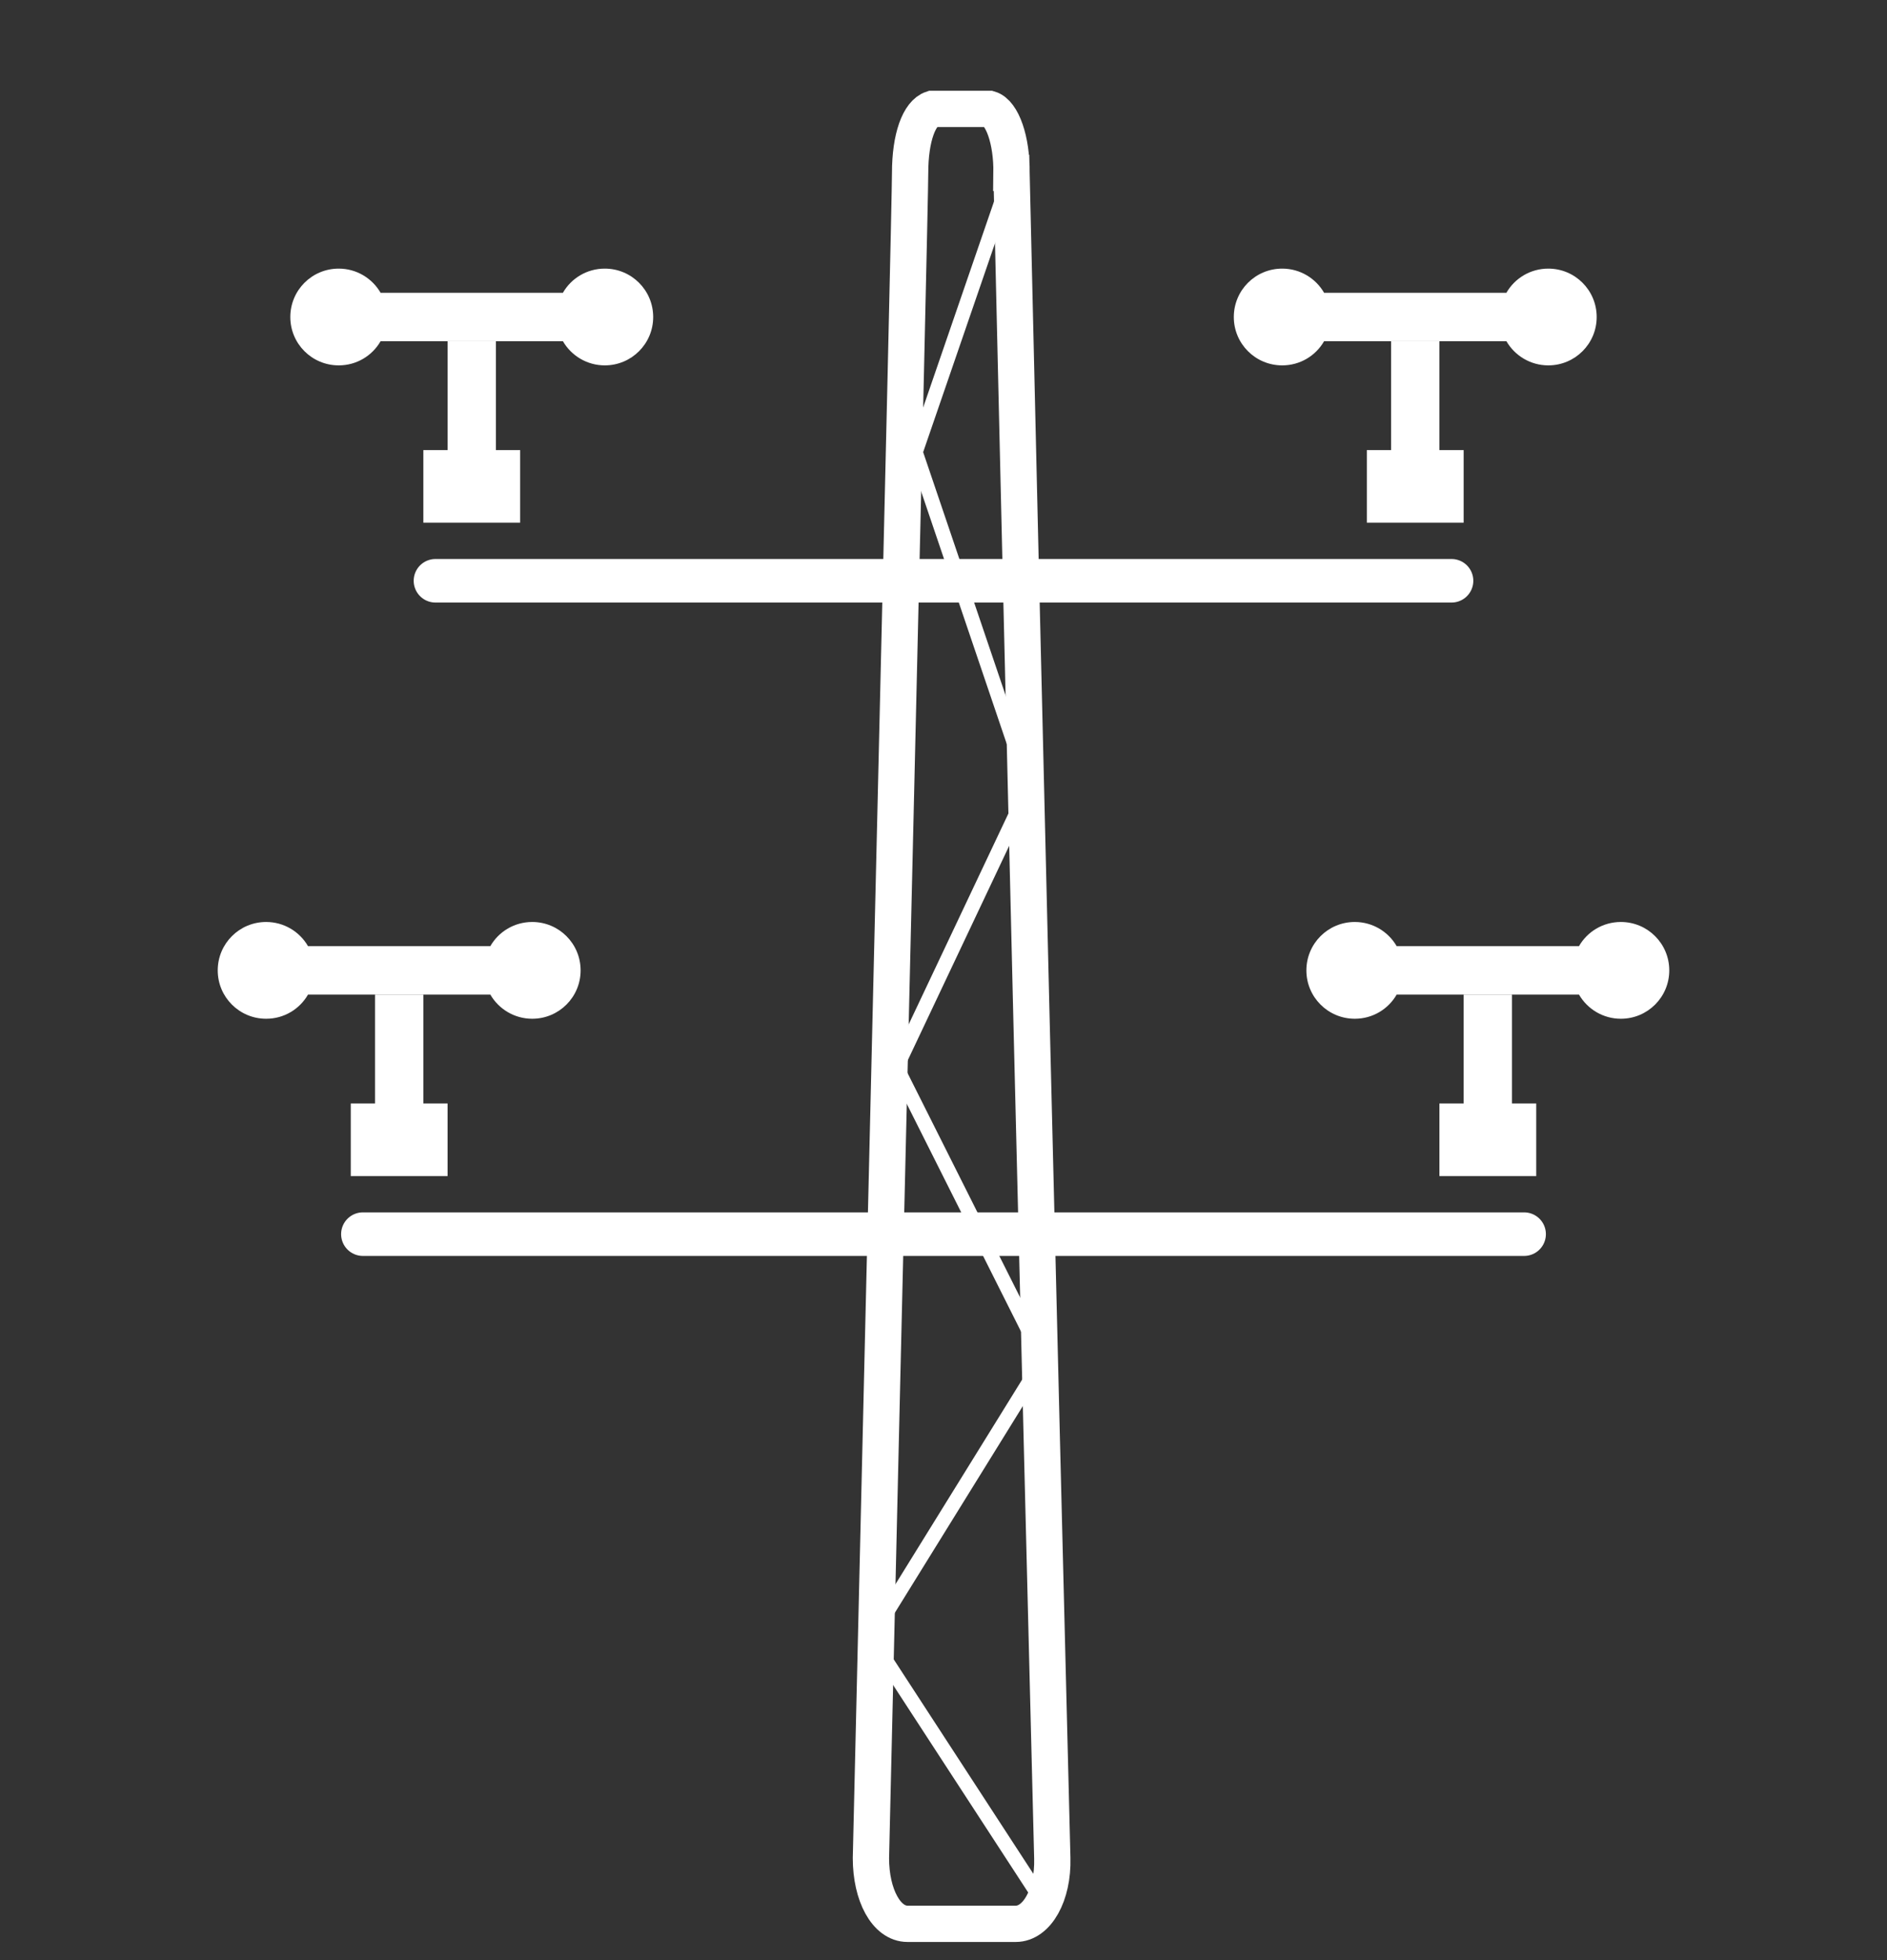 <svg xmlns="http://www.w3.org/2000/svg" width="26" height="27" viewBox="0 0 26 27">
    <rect x="0" y="0" width="26" height="27" fill="#333333" stroke="none"/>
    <g fill="none" fill-rule="evenodd">
        <g>
            <g>
                <g>
                    <g>
                        <g>
                            <path fill-rule="nonzero" stroke="#FFF" stroke-width=".5" d="M10.937.882c.006-.446-.126-.83-.304-.882h-.79c-.176.058-.303.39-.303.882 0 .493-.362 15.52-.54 23.213 0 .51.213.905.504.905h1.492c.29 0 .517-.396.503-.905-.196-7.738-.384-15.475-.562-23.213z" transform="translate(-294 -10) translate(272) translate(22 11) translate(3 .5)"/>
                            <g>
                                <g>
                                    <path stroke="#FFF" stroke-linecap="round" stroke-width=".6" d="M2 4.5L18 4.5" transform="translate(-294 -10) translate(272) translate(22 11) translate(3 .5) translate(0 2) translate(0 9)"/>
                                    <g fill="#FFF">
                                        <path d="M2.833 1L2.833 2.5 3.167 2.5 3.167 3.5 1.833 3.5 1.833 2.5 2.167 2.5 2.167 1z" transform="translate(-294 -10) translate(272) translate(22 11) translate(3 .5) translate(0 2) translate(0 9) translate(0 .2)"/>
                                        <path d="M4.333 0C4.702 0 5 .298 5 .667c0 .368-.298.666-.667.666-.246 0-.462-.134-.577-.333H1.244c-.115.2-.33.333-.577.333C.298 1.333 0 1.035 0 .667 0 .298.298 0 .667 0c.246 0 .462.134.577.333h2.512C3.87.134 4.086 0 4.333 0z" transform="translate(-294 -10) translate(272) translate(22 11) translate(3 .5) translate(0 2) translate(0 9) translate(0 .2)"/>
                                    </g>
                                    <g fill="#FFF">
                                        <path d="M2.833 1L2.833 2.5 3.167 2.5 3.167 3.5 1.833 3.5 1.833 2.5 2.167 2.5 2.167 1z" transform="translate(-294 -10) translate(272) translate(22 11) translate(3 .5) translate(0 2) translate(0 9) translate(15 .2)"/>
                                        <path d="M4.333 0C4.702 0 5 .298 5 .667c0 .368-.298.666-.667.666-.246 0-.462-.134-.577-.333H1.244c-.115.2-.33.333-.577.333C.298 1.333 0 1.035 0 .667 0 .298.298 0 .667 0c.246 0 .462.134.577.333h2.512C3.87.134 4.086 0 4.333 0z" transform="translate(-294 -10) translate(272) translate(22 11) translate(3 .5) translate(0 2) translate(0 9) translate(15 .2)"/>
                                    </g>
                                </g>
                                <g>
                                    <path stroke="#FFF" stroke-linecap="round" stroke-width=".6" d="M2 4.5L16 4.5" transform="translate(-294 -10) translate(272) translate(22 11) translate(3 .5) translate(0 2) translate(1)"/>
                                    <g fill="#FFF">
                                        <path d="M2.833 1L2.833 2.5 3.167 2.5 3.167 3.5 1.833 3.5 1.833 2.5 2.167 2.5 2.167 1z" transform="translate(-294 -10) translate(272) translate(22 11) translate(3 .5) translate(0 2) translate(1) translate(0 .2)"/>
                                        <path d="M4.333 0C4.702 0 5 .298 5 .667c0 .368-.298.666-.667.666-.246 0-.462-.134-.577-.333H1.244c-.115.2-.33.333-.577.333C.298 1.333 0 1.035 0 .667 0 .298.298 0 .667 0c.246 0 .462.134.577.333h2.512C3.87.134 4.086 0 4.333 0z" transform="translate(-294 -10) translate(272) translate(22 11) translate(3 .5) translate(0 2) translate(1) translate(0 .2)"/>
                                    </g>
                                    <g fill="#FFF">
                                        <path d="M2.833 1L2.833 2.5 3.167 2.5 3.167 3.5 1.833 3.5 1.833 2.5 2.167 2.5 2.167 1z" transform="translate(-294 -10) translate(272) translate(22 11) translate(3 .5) translate(0 2) translate(1) translate(13 .2)"/>
                                        <path d="M4.333 0C4.702 0 5 .298 5 .667c0 .368-.298.666-.667.666-.246 0-.462-.134-.577-.333H1.244c-.115.2-.33.333-.577.333C.298 1.333 0 1.035 0 .667 0 .298.298 0 .667 0c.246 0 .462.134.577.333h2.512C3.87.134 4.086 0 4.333 0z" transform="translate(-294 -10) translate(272) translate(22 11) translate(3 .5) translate(0 2) translate(1) translate(13 .2)"/>
                                    </g>
                                </g>
                            </g>
                        </g>
                        <path stroke="#FFF" stroke-width=".2" d="M11.373 17.226L9 21.058M11.178 9.34L9.352 13.2M11.373 24.702L9 21.058M11.373 17.226L9.352 13.2M11.178 9.34L9.614 4.728 10.937.882" transform="translate(-294 -10) translate(272) translate(22 11) translate(3 .5)"/>
                    </g>
                </g>
            </g>
        </g>
    </g>
</svg>
